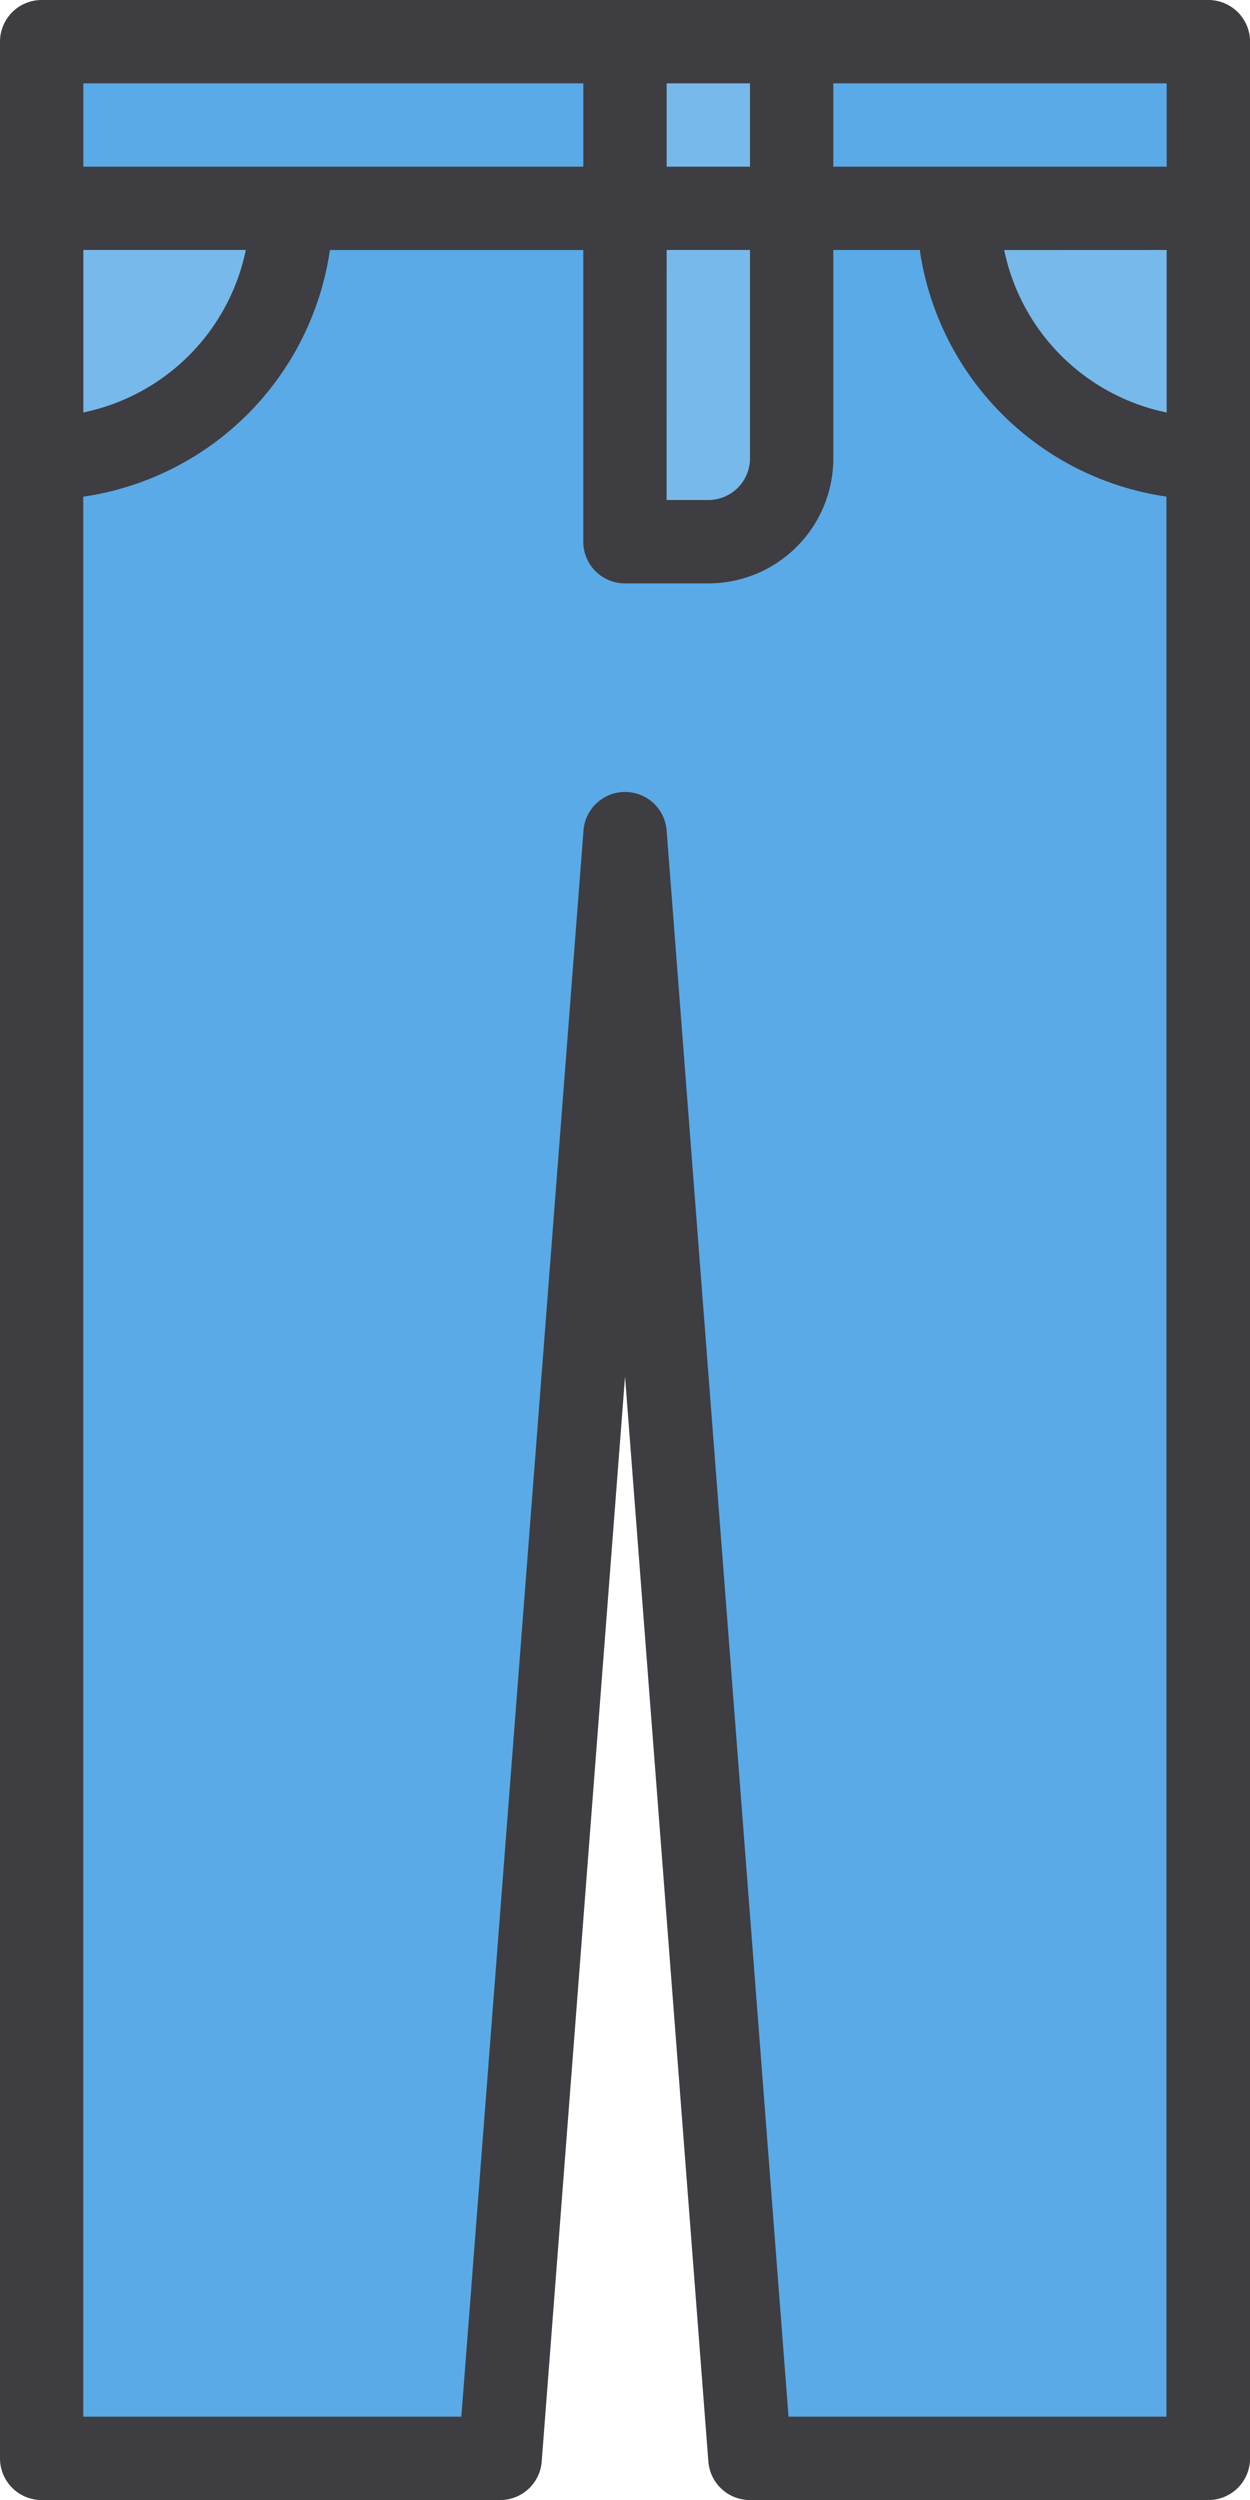 <svg xmlns="http://www.w3.org/2000/svg" width="20.657" height="41.315" viewBox="0 0 20.657 41.315">
  <g id="trousers" transform="translate(-120)">
    <path id="Контур_585" data-name="Контур 585" d="M308.131,44.131V40H304A4.131,4.131,0,0,0,308.131,44.131Z" transform="translate(-168.163 -36.557)" fill="#78b9eb"/>
    <path id="Контур_586" data-name="Контур 586" d="M143.149,40h-2.754v4.131a1.377,1.377,0,0,1-1.377,1.377H137.64V40h-5.509A4.131,4.131,0,0,1,128,44.131V77.183h7.574l2.066-26.854,2.066,26.854h7.574V44.131A4.131,4.131,0,0,1,143.149,40Z" transform="translate(-7.311 -36.557)" fill="#5aaae7"/>
    <path id="Контур_587" data-name="Контур 587" d="M132.131,40H128v4.131A4.131,4.131,0,0,0,132.131,40Z" transform="translate(-7.311 -36.557)" fill="#78b9eb"/>
    <g id="Сгруппировать_580" data-name="Сгруппировать 580" transform="translate(120.689 0.689)">
      <path id="Контур_588" data-name="Контур 588" d="M137.64,10.754V8H128v2.754h9.64Z" transform="translate(-128 -8)" fill="#5aaae7"/>
      <path id="Контур_589" data-name="Контур 589" d="M274.754,10.754h4.131V8H272v2.754Z" transform="translate(-259.606 -8)" fill="#5aaae7"/>
    </g>
    <g id="Сгруппировать_581" data-name="Сгруппировать 581" transform="translate(130.329 0.689)">
      <path id="Контур_590" data-name="Контур 590" d="M241.377,45.509a1.377,1.377,0,0,0,1.377-1.377V40H240v5.509Z" transform="translate(-240 -37.246)" fill="#78b9eb"/>
      <path id="Контур_591" data-name="Контур 591" d="M240,8h2.754v2.754H240Z" transform="translate(-240 -8)" fill="#78b9eb"/>
    </g>
    <path id="Контур_592" data-name="Контур 592" d="M139.969,0h-19.28A.689.689,0,0,0,120,.689V40.626a.689.689,0,0,0,.689.689h7.574a.689.689,0,0,0,.689-.636l1.377-17.93,1.377,17.93a.689.689,0,0,0,.689.636h7.574a.689.689,0,0,0,.689-.689V.689A.689.689,0,0,0,139.969,0Zm-.689,2.754h-5.509V1.377h5.509Zm0,1.377V6.817a3.454,3.454,0,0,1-2.685-2.685Zm-6.886-2.754V2.754h-1.377V1.377Zm-1.377,2.754h1.377V7.574a.689.689,0,0,1-.689.689h-.689Zm-9.64-2.754h8.263V2.754h-8.263Zm2.685,2.754a3.454,3.454,0,0,1-2.685,2.685V4.131Zm8.969,35.806-2.015-26.219a.689.689,0,0,0-1.373,0l-2.019,26.219h-6.248V8.208a4.82,4.82,0,0,0,4.076-4.076h4.187v4.82a.689.689,0,0,0,.689.689h1.377a2.066,2.066,0,0,0,2.066-2.066V4.131H135.2a4.82,4.82,0,0,0,4.076,4.076v31.73Z" fill="#3e3d42"/>
  </g>
</svg>
